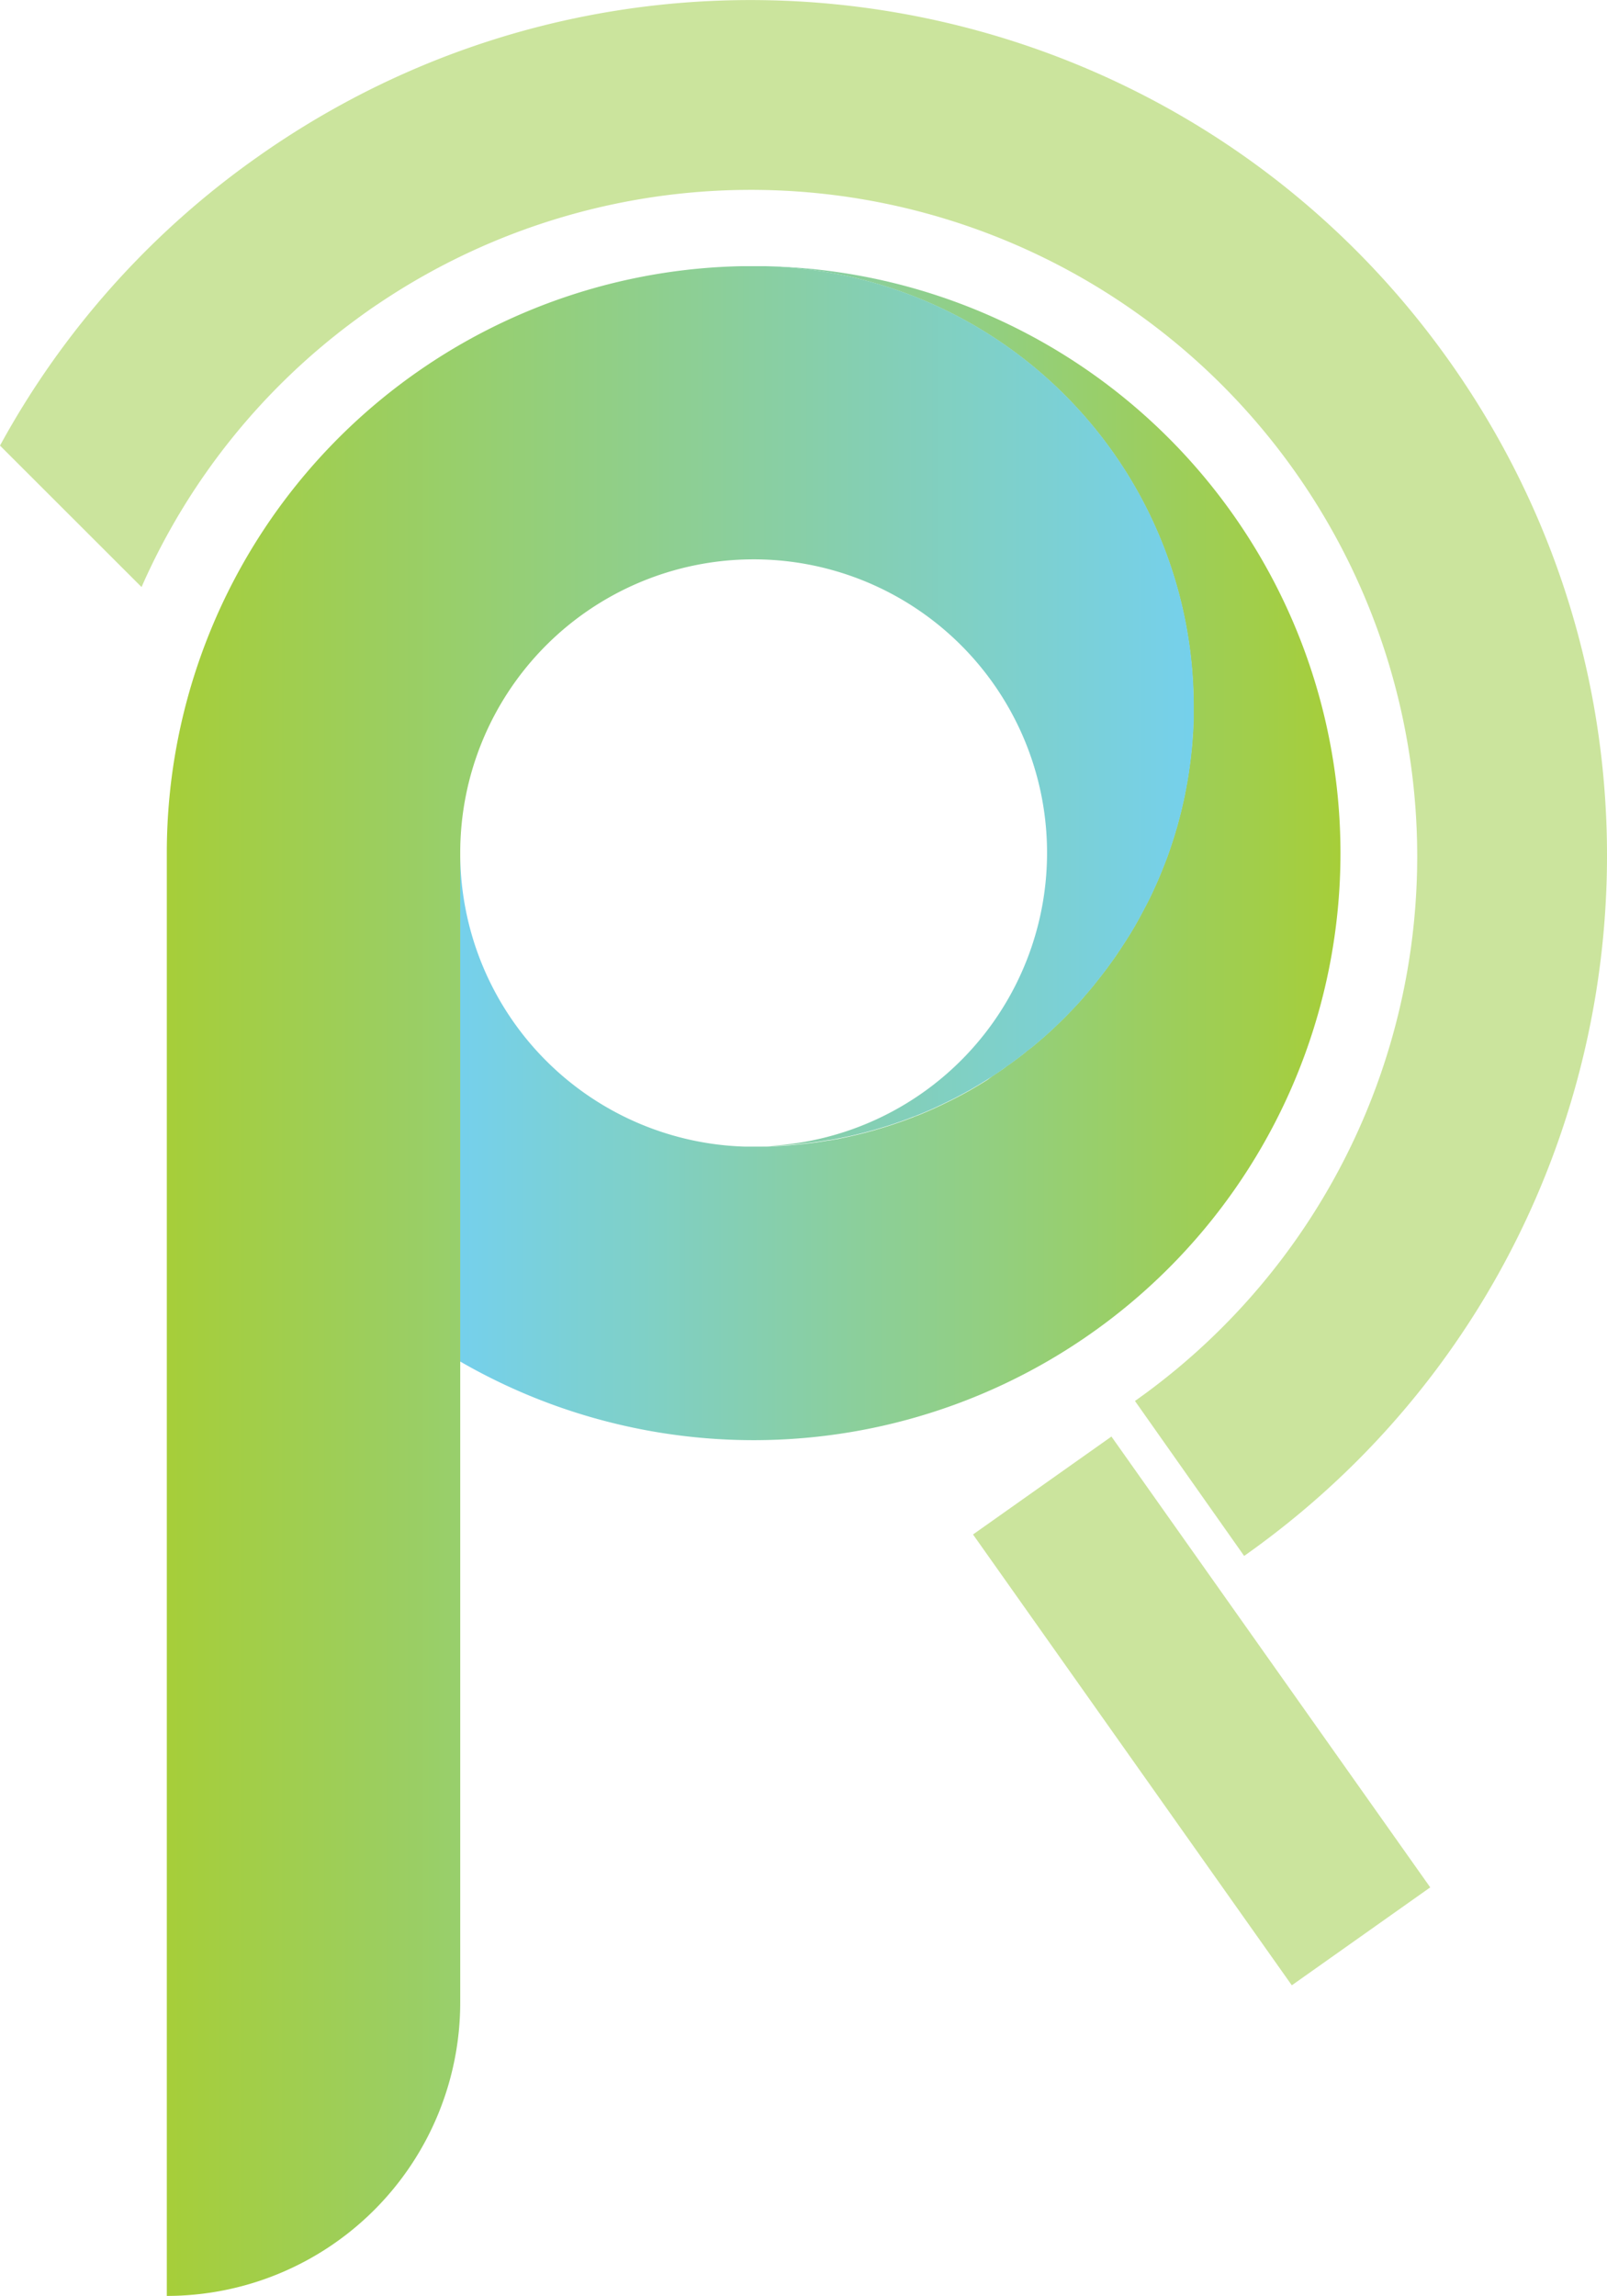 <svg id="Layer_1" data-name="Layer 1" xmlns="http://www.w3.org/2000/svg" xmlns:xlink="http://www.w3.org/1999/xlink" viewBox="0 0 410.77 586.72"><defs><style>.cls-1{fill:url(#New_Gradient_Swatch_1);}.cls-2{fill:url(#New_Gradient_Swatch_1-2);}.cls-3{fill:#98ca3c;opacity:0.5;}</style><linearGradient id="New_Gradient_Swatch_1" x1="790" y1="640.02" x2="565" y2="640.02" gradientUnits="userSpaceOnUse"><stop offset="0" stop-color="#a6ce39"/><stop offset="1" stop-color="#75d0ec"/></linearGradient><linearGradient id="New_Gradient_Swatch_1-2" x1="490" y1="749.35" x2="752.5" y2="749.35" xlink:href="#New_Gradient_Swatch_1"/></defs><path class="cls-1" d="M790,640A150,150,0,0,1,565,769.92V640a75,75,0,0,0,72.82,75c.72,0,1.45,0,2.18,0s1.46,0,2.18,0c.88,0,1.76,0,2.64-.08h.3l2.61-.15h.19c.93-.07,1.85-.14,2.77-.23s1.87-.19,2.8-.3c.75-.09,1.5-.18,2.25-.29.32,0,.63-.08,1-.14.61-.09,1.22-.18,1.83-.29l.5-.08.16,0h.05c.66-.1,1.31-.22,2-.36h0c.31,0,.61-.1.91-.17l1.4-.29,1.43-.31,1.47-.35,1.05-.25c.67-.17,1.34-.34,2-.53l.59-.16c.46-.12.92-.25,1.37-.39l.27-.08,1.5-.45.7-.22c.58-.17,1.15-.36,1.73-.56l1.21-.41,1.26-.44,1.32-.49.69-.26c.23-.09.46-.17.69-.27s.64-.24,1-.38c.56-.21,1.12-.44,1.67-.68l.78-.33.18-.08c.51-.21,1-.43,1.52-.67l2-.93,1.81-.88.6-.29c.61-.31,1.21-.61,1.81-.93l.54-.29.23-.12c.61-.32,1.22-.65,1.82-1l.06,0,0,0,1.68-1,1.17-.69,1.49-.91.59-.37L701,697h0l1.6-1.06.48-.33c.47-.31.94-.63,1.4-1s.82-.57,1.23-.87l.72-.53,1.56-1.16.55-.43.12-.09c.35-.27.71-.54,1-.82l.16-.13c.32-.24.64-.5,1-.76s.83-.67,1.24-1c.58-.49,1.17-1,1.75-1.5s.92-.8,1.38-1.22l.65-.59,0,0c.35-.31.68-.62,1-.94l.18-.17.84-.8c.3-.28.61-.58.9-.88s.74-.72,1.1-1.09c.59-.6,1.18-1.21,1.76-1.82s.91-1,1.36-1.46l.23-.25c.58-.64,1.16-1.3,1.73-2,.43-.49.86-1,1.27-1.49.28-.33.56-.67.83-1l.79-1,.78-1q.51-.64,1-1.29l.61-.8c.37-.5.74-1,1.1-1.51l.42-.59c.49-.68,1-1.37,1.43-2.07.25-.37.51-.75.75-1.13s.5-.75.74-1.13.67-1,1-1.57l.08-.12c.22-.34.43-.69.63-1,.38-.64.76-1.28,1.13-1.92s.72-1.25,1.06-1.89c.54-1,1.08-2,1.59-3,.34-.64.66-1.28,1-1.93.09-.18.18-.36.26-.54s.3-.59.43-.89l.66-1.45c.15-.29.28-.58.4-.87.22-.5.44-1,.65-1.5l.06-.14c.13-.29.25-.59.37-.89s.31-.73.44-1.1c.08-.18.15-.37.22-.55.34-.85.67-1.7,1-2.56s.62-1.73.91-2.6c.24-.71.48-1.42.7-2.13s.44-1.38.64-2.07q0-.14.06-.24c.18-.56.34-1.12.49-1.69.1-.36.19-.71.28-1.06s.26-1,.38-1.45c.39-1.54.74-3.1,1.07-4.66.09-.43.17-.87.25-1.31s.18-.89.25-1.34c.06-.26.1-.51.14-.77.13-.7.24-1.39.34-2.09,0-.2.07-.39.09-.59.1-.61.18-1.21.26-1.82.16-1.17.29-2.34.41-3.51q.14-1.33.24-2.67c.05-.68.1-1.35.13-2s.07-1.1.08-1.65c0-.72.07-1.43.08-2.15,0-1,0-1.91,0-2.87A112.5,112.5,0,0,0,642.9,490,150,150,0,0,1,790,640Z" transform="translate(-447.36 -421.98)"/><path class="cls-2" d="M752.5,602.5c0,1,0,1.92,0,2.87,0,.72,0,1.43-.08,2.15,0,.55,0,1.1-.08,1.65s-.08,1.35-.13,2q-.1,1.34-.24,2.67c-.12,1.17-.25,2.34-.41,3.51-.08.61-.16,1.21-.26,1.82,0,.2,0,.39-.09.59-.1.7-.21,1.39-.34,2.09,0,.26-.08.51-.14.77-.07.45-.15.9-.25,1.34s-.16.88-.25,1.31c-.33,1.56-.68,3.12-1.07,4.66-.12.48-.24,1-.38,1.45s-.18.7-.28,1.06c-.15.56-.32,1.13-.49,1.69q0,.11-.06.24c-.21.69-.42,1.38-.64,2.07s-.46,1.42-.7,2.13c-.29.87-.59,1.74-.91,2.6s-.64,1.71-1,2.56c-.07.18-.14.37-.22.55-.13.37-.28.73-.44,1.1s-.24.6-.37.89l-.06.14c-.21.5-.43,1-.65,1.5l-.4.87-.66,1.45c-.14.3-.29.59-.43.89s-.17.36-.26.54c-.31.64-.63,1.29-1,1.93-.51,1-1.05,2-1.59,3-.35.63-.7,1.26-1.06,1.89s-.75,1.28-1.13,1.92c-.2.34-.41.69-.63,1l-.08.12c-.32.53-.65,1-1,1.57s-.49.76-.74,1.13-.5.76-.75,1.13c-.47.69-.94,1.38-1.43,2.07l-.42.59c-.36.51-.73,1-1.1,1.51l-.61.8q-.48.64-1,1.29l-.78,1-.79,1c-.27.34-.55.68-.83,1-.41.5-.84,1-1.27,1.49-.57.66-1.15,1.32-1.73,2l-.23.25c-.45.49-.9,1-1.36,1.46s-1.17,1.22-1.76,1.82c-.36.37-.73.73-1.1,1.09s-.6.6-.9.88l-.84.8-.18.17c-.33.32-.66.63-1,.94l0,0-.65.59c-.46.42-.92.83-1.38,1.22s-1.17,1-1.75,1.5c-.41.35-.82.69-1.24,1s-.63.52-1,.76l-.16.13c-.34.28-.7.55-1,.82l-.12.09-.55.43-1.56,1.16-.72.53q-.62.45-1.23.87c-.46.33-.93.65-1.4,1l-.48.33-1.6,1.06h0l-1.23.79-.59.37-1.49.91-1.17.69-1.68,1,0,0-.06,0c-.6.35-1.21.68-1.82,1l-.23.12-.54.29c-.6.32-1.2.62-1.81.93l-.6.29-1.81.88-2,.93c-.5.23-1,.46-1.52.67l-.18.08-.78.33c-.55.24-1.11.47-1.67.68-.32.14-.64.26-1,.38s-.46.18-.69.27l-.69.26-1.32.49-1.26.44-1.21.41c-.58.2-1.15.39-1.73.56l-.7.22-1.5.45-.27.08c-.45.14-.91.27-1.37.39l-.59.16c-.67.19-1.34.36-2,.53l-1.05.25-1.47.35-1.43.31-1.4.29c-.3.07-.6.12-.91.17h0c-.65.14-1.3.26-2,.36h-.05l-.16,0-.5.08c-.61.11-1.22.2-1.83.29-.32.06-.63.1-1,.14-.75.11-1.5.2-2.25.29-.93.11-1.86.21-2.8.3s-1.84.16-2.77.23h-.19l-2.61.15h-.3c-.88,0-1.76.06-2.64.08A75,75,0,1,0,565,640V933.7a75,75,0,0,1-75,75V640A149.93,149.93,0,0,1,637.1,490c1,0,1.93,0,2.9,0s1.94,0,2.9,0A112.5,112.5,0,0,1,752.5,602.5Z" transform="translate(-447.36 -421.98)"/><rect class="cls-3" x="727.63" y="789.6" width="43.15" height="140.5" transform="matrix(0.82, -0.58, 0.58, 0.82, -805.91, 166.69)"/><path class="cls-3" d="M818.16,514.73C748.55,416,612.07,392.34,513.31,462a217.78,217.78,0,0,0-65.95,73.85L483.54,572a169.51,169.51,0,0,1,55-68.5c.88-.65,1.77-1.29,2.67-1.93s1.8-1.26,2.71-1.86A170.32,170.32,0,0,1,737.47,780l27.91,39.6C864.14,750,887.77,613.49,818.16,514.73Z" transform="translate(-447.36 -421.98)"/></svg>